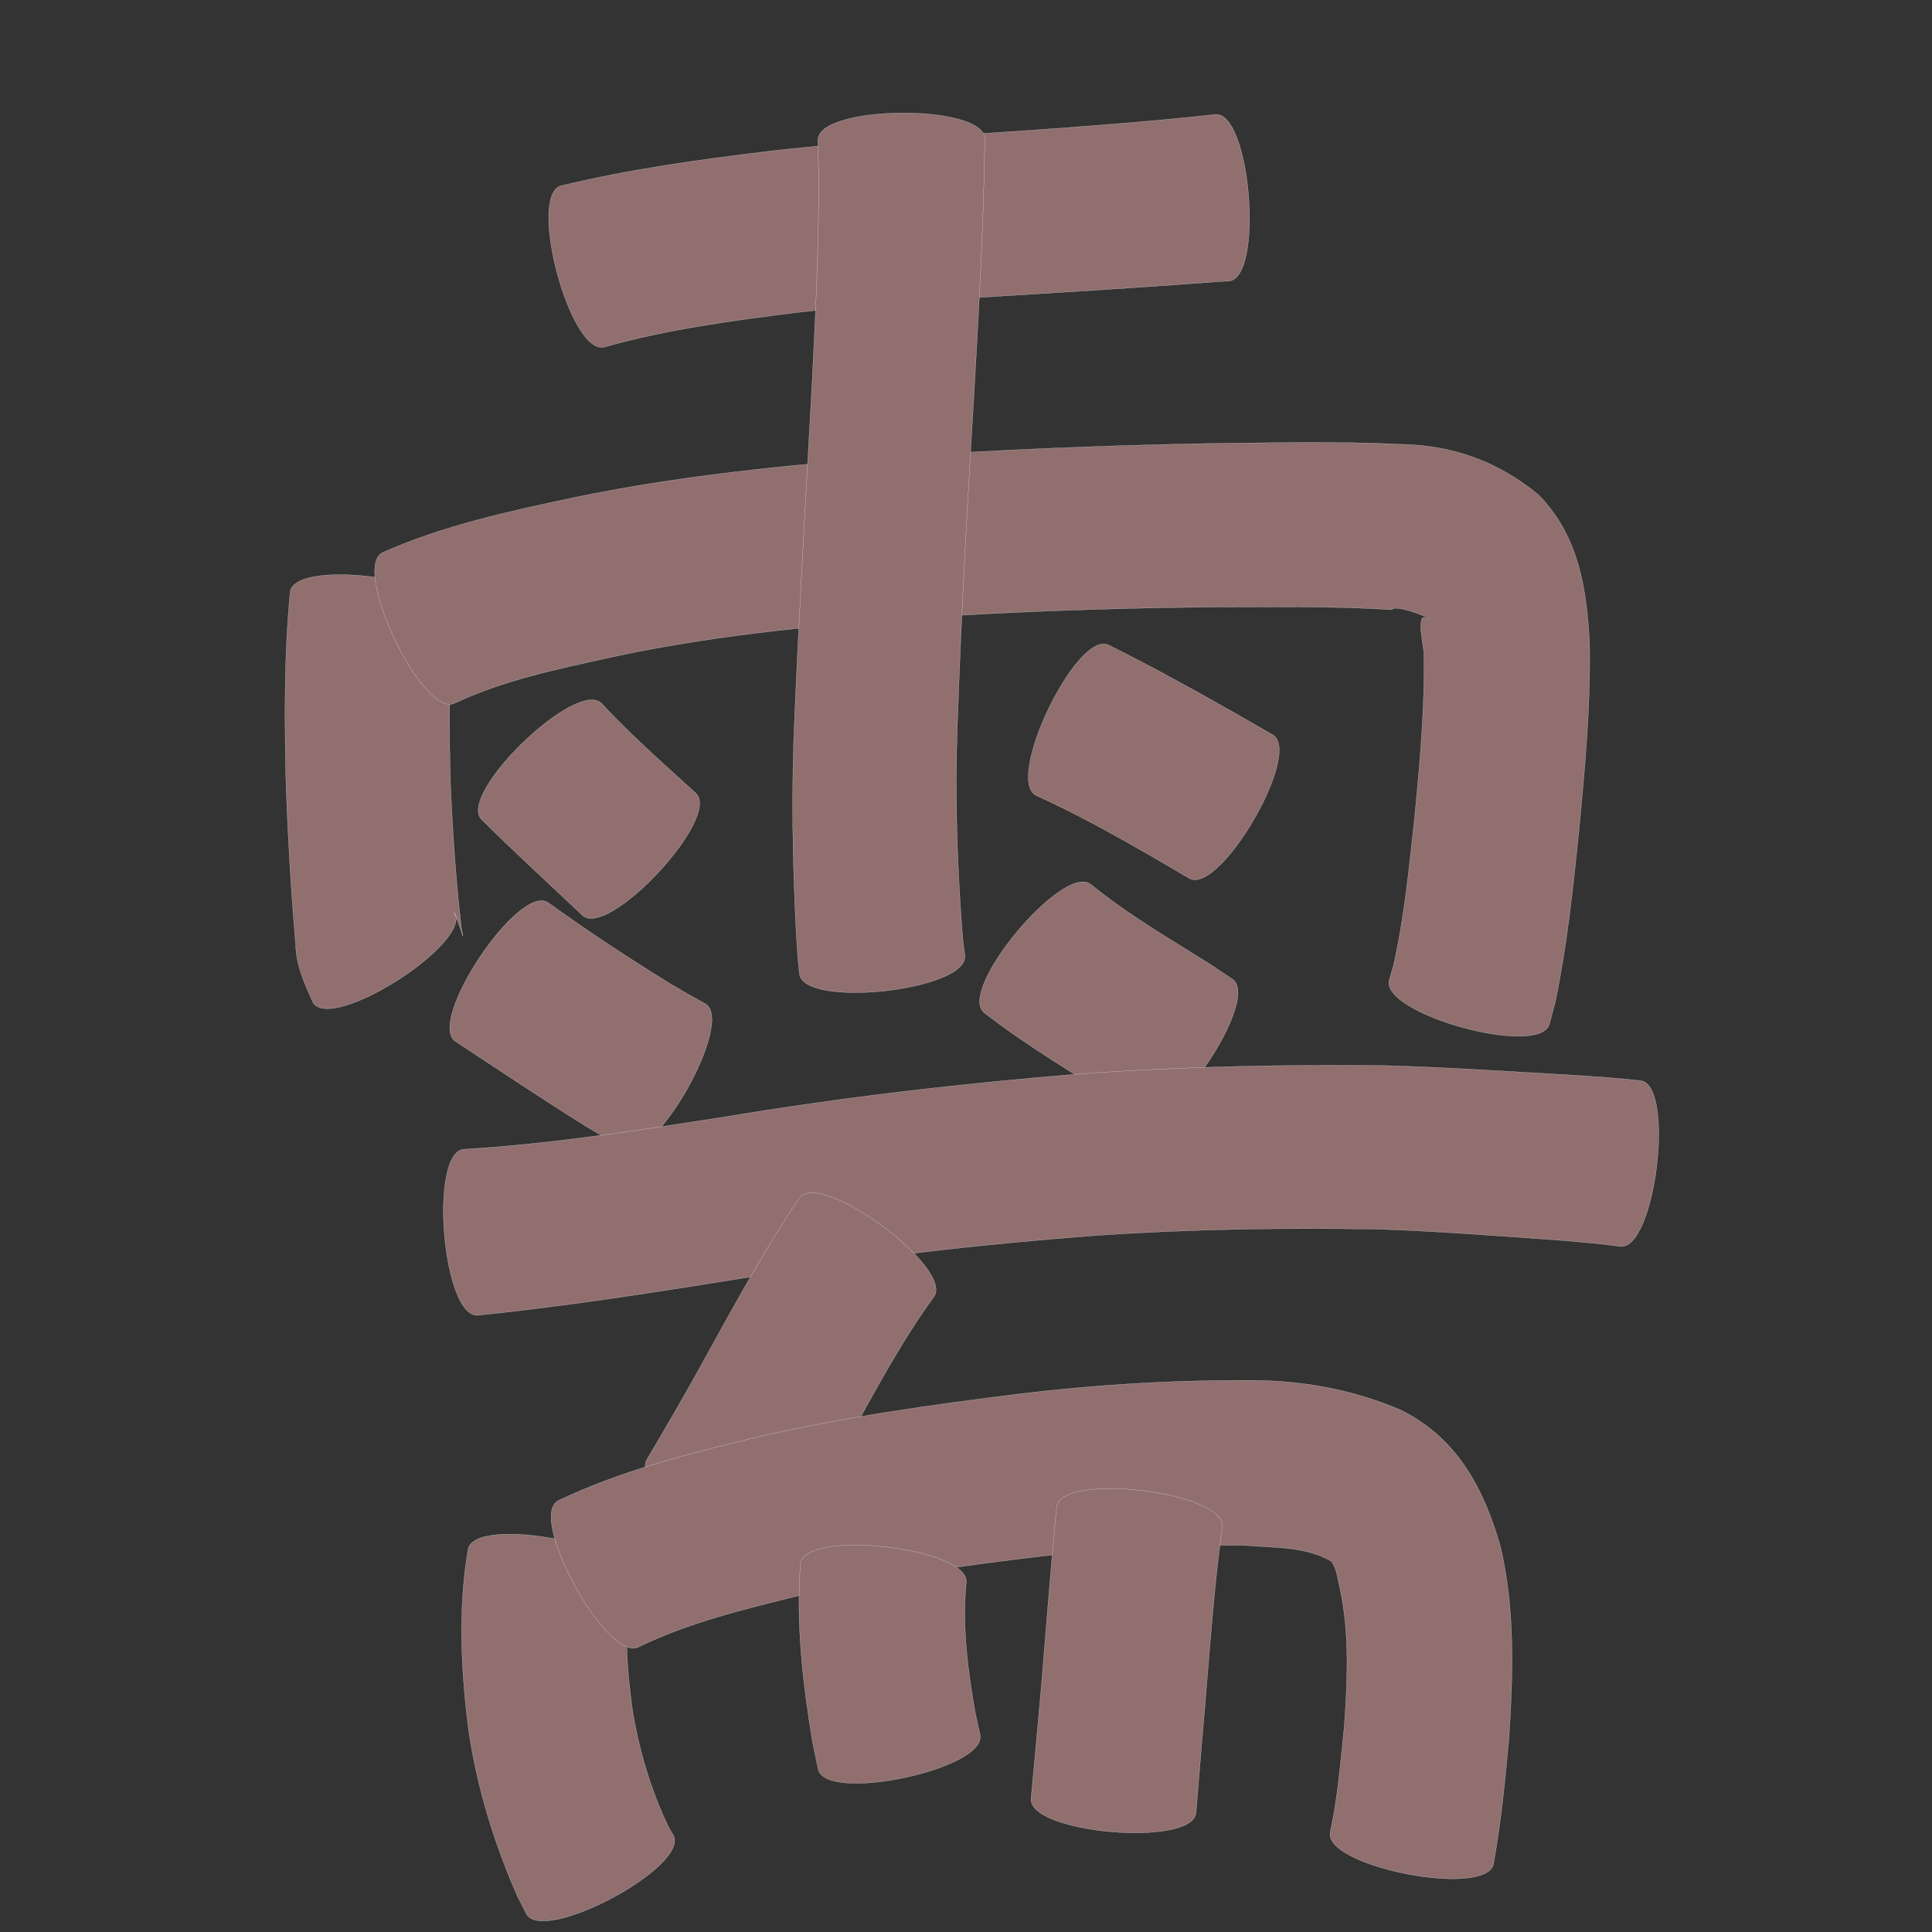 <?xml version="1.0" encoding="utf-8" ?>

<!DOCTYPE svg PUBLIC "-//W3C//DTD SVG 1.1//EN" 
  "http://www.w3.org/Graphics/SVG/1.1/DTD/svg11.dtd">
<svg 
    xmlns="http://www.w3.org/2000/svg"
    xmlns:xlink="http://www.w3.org/1999/xlink"
    xmlns:sodipodi="http://sodipodi.sourceforge.net/DTD/sodipodi-0.dtd"
    xmlns:inkscape="http://www.inkscape.org/namespaces/inkscape"
    width="1024" height="1024" id="U9700">
<rect width="100%" height="100%" fill="#333333" stroke="none"/>
<path d="m 10537.448,55394.446 c 36.993,-8.904 74.7,-14.05 112.431,-18.571 49.146,-5.504 98.548,-8.043 147.851,-11.638 27.057,-1.996 54.124,-4.052 81.097,-6.999 1.781,-0.19 3.563,-0.381 5.344,-0.571 18.735,-1.506 25.832,86.809 7.098,88.314 l 0,0 c -1.475,0.07 -2.95,0.143 -4.425,0.214 -27.71,2.06 -55.432,3.97 -83.166,5.68 -47.781,3.083 -95.645,5.409 -143.224,10.983 -33.642,4.252 -67.405,8.817 -100.108,18.072 -18.134,4.857 -41.032,-80.627 -22.898,-85.484 z" id="path12549" inkscape:connector-curvature="0" style="fill:#916f6f;fill-opacity:1;fill-rule:nonzero;stroke:#f9f9f9;stroke-width:0.1;stroke-miterlimit:4;stroke-dasharray:none" transform="translate(-10240, -55296)"/><path d="m 10481.429,55622.176 c -3.887,29.593 -3.437,59.549 -2.661,89.319 1.11,25.424 2.808,50.859 5.761,76.142 1.573,8.44 1.347,4.986 -3.715,-8.138 10.17,15.883 -64.705,63.829 -74.876,47.945 l 0,0 c -4.696,-10.698 -8.921,-19.313 -9.238,-30.979 -2.401,-27.54 -3.992,-55.16 -5.05,-82.782 -0.84,-34.639 -1.178,-69.381 2.146,-103.915 2.632,-18.59 90.265,-6.182 87.633,12.408 z" id="path12591" inkscape:connector-curvature="0" style="fill:#916f6f;fill-opacity:1;fill-rule:nonzero;stroke:#f9f9f9;stroke-width:0.1;stroke-miterlimit:4;stroke-dasharray:none" transform="translate(-10240, -55296)"/><path d="m 10442.875,55588.828 c 32.179,-14.267 66.661,-21.778 100.938,-29.007 56.191,-11.747 113.347,-17.292 170.496,-21.71 54.932,-3.75 109.96,-5.964 165.006,-7.024 34.453,-0.394 68.93,-1.267 103.36,0.391 27.768,0.592 51.559,9.286 72.818,26.87 21.384,21.799 25.614,50.176 27.023,79.329 0.535,33.055 -2.534,66.022 -5.678,98.887 -3.049,30.193 -6.312,60.376 -12.409,90.123 -1.06,4.021 -2.119,8.041 -3.179,12.062 -4.961,18.012 -89.873,-5.375 -84.912,-23.388 l 0,0 c 0.704,-2.381 1.407,-4.762 2.111,-7.143 6.022,-26.289 8.469,-53.207 11.443,-79.969 2.746,-28.718 5.361,-57.533 4.811,-86.416 -0.1,-2.192 -4.194,-21.04 1.011,-18.32 7.594,2.151 -16.282,-7.992 -17.931,-4.336 -32.334,-2.108 -64.77,-1.391 -97.153,-1.424 -53.267,0.581 -106.523,2.475 -159.675,6.098 -53.265,4.14 -106.548,9.375 -158.818,20.871 -27.538,6.095 -55.549,11.914 -81.214,24.006 -16.949,8.071 -54.997,-71.829 -38.048,-79.9 z" id="path12593" inkscape:connector-curvature="0" style="fill:#916f6f;fill-opacity:1;fill-rule:nonzero;stroke:#f9f9f9;stroke-width:0.1;stroke-miterlimit:4;stroke-dasharray:none" transform="translate(-10240, -55296)"/><path d="m 10761.954,55369.602 c -0.558,43.874 -2.978,87.685 -5.486,131.481 -3.595,59.148 -6.912,118.314 -8.979,177.537 -1.359,35.645 -0.403,71.302 2.163,106.863 1.042,12.398 0.412,6.761 1.74,16.93 2.05,18.602 -85.642,28.266 -87.692,9.664 l 0,0 c -1.331,-13.798 -0.769,-6.749 -1.654,-21.148 -2.045,-38.522 -2.65,-77.108 -0.84,-115.661 2.546,-59.619 6.104,-119.186 9.344,-178.77 2.075,-42.014 4.264,-84.095 2.941,-126.171 -0.154,-18.766 88.309,-19.491 88.463,-0.725 z" id="path12609" inkscape:connector-curvature="0" style="fill:#916f6f;fill-opacity:1;fill-rule:nonzero;stroke:#f9f9f9;stroke-width:0.1;stroke-miterlimit:4;stroke-dasharray:none" transform="translate(-10240, -55296)"/><path d="m 10558.852,55668.86 c 13.886,14.926 29.047,28.583 44.13,42.273 1.941,1.775 3.882,3.551 5.823,5.326 13.714,12.762 -46.444,77.41 -60.158,64.649 l 0,0 c -1.817,-1.721 -3.633,-3.443 -5.45,-5.164 -16.102,-15.091 -32.295,-30.089 -47.974,-45.624 -13.037,-13.498 50.591,-74.957 63.629,-61.46 z" id="path12611" inkscape:connector-curvature="0" style="fill:#916f6f;fill-opacity:1;fill-rule:nonzero;stroke:#f9f9f9;stroke-width:0.1;stroke-miterlimit:4;stroke-dasharray:none" transform="translate(-10240, -55296)"/><path d="m 10530.483,55774.393 c 21.143,15.243 42.928,29.557 65.112,43.233 12.376,7.235 6.332,3.8 18.116,10.332 16.255,9.176 -27.002,85.804 -43.258,76.628 l 0,0 c -13.844,-7.933 -6.785,-3.797 -21.164,-12.431 -22.886,-14.322 -45.311,-29.336 -67.855,-44.188 -15.608,-10.405 33.441,-83.979 49.049,-73.574 z" id="path12613" inkscape:connector-curvature="0" style="fill:#916f6f;fill-opacity:1;fill-rule:nonzero;stroke:#f9f9f9;stroke-width:0.1;stroke-miterlimit:4;stroke-dasharray:none" transform="translate(-10240, -55296)"/><path d="m 10827.593,55637.877 c 22.608,11.342 44.8,23.472 66.771,35.993 13.819,7.956 7.095,4.086 20.172,11.611 16.127,9.391 -28.144,85.414 -44.27,76.023 l 0,0 c -12.727,-7.501 -6.229,-3.685 -19.497,-11.446 -20.099,-11.551 -40.39,-22.848 -61.523,-32.419 -16.92,-8.135 21.427,-87.896 38.347,-79.762 z" id="path12615" inkscape:connector-curvature="0" style="fill:#916f6f;fill-opacity:1;fill-rule:nonzero;stroke:#f9f9f9;stroke-width:0.1;stroke-miterlimit:4;stroke-dasharray:none" transform="translate(-10240, -55296)"/><path d="m 10818.261,55764.814 c 19.686,16.113 41.849,28.814 63.29,42.392 3.871,2.573 7.742,5.146 11.613,7.719 15.454,10.384 -33.501,83.234 -48.955,72.849 l 0,0 c -3.255,-2.216 -6.509,-4.432 -9.764,-6.648 -24.546,-15.745 -49.784,-30.532 -72.873,-48.426 -14.401,-12.025 42.288,-79.911 56.689,-67.886 z" id="path12619" inkscape:connector-curvature="0" style="fill:#916f6f;fill-opacity:1;fill-rule:nonzero;stroke:#f9f9f9;stroke-width:0.1;stroke-miterlimit:4;stroke-dasharray:none" transform="translate(-10240, -55296)"/><path d="m 10485.845,55905.135 c 46.272,-2.755 92.116,-10.002 137.88,-17.067 62.924,-10.511 126.293,-17.832 189.864,-22.965 52.844,-3.85 105.845,-4.852 158.811,-4.361 34.272,0.904 68.487,3.239 102.711,5.204 11.464,0.752 22.923,1.578 34.347,2.8 18.643,2.283 7.882,90.168 -10.761,87.885 l 0,0 c -9.709,-1.426 -19.503,-2.171 -29.274,-3.049 -32.689,-2.367 -65.381,-4.913 -98.14,-6.081 -50.329,-0.84 -100.703,-0.104 -150.935,3.367 -61.373,4.711 -122.564,11.618 -183.252,22.043 -47.803,7.683 -95.64,15.284 -143.824,20.205 -18.664,1.576 -26.091,-86.405 -7.427,-87.981 z" id="path12623" inkscape:connector-curvature="0" style="fill:#916f6f;fill-opacity:1;fill-rule:nonzero;stroke:#f9f9f9;stroke-width:0.1;stroke-miterlimit:4;stroke-dasharray:none" transform="translate(-10240, -55296)"/><path d="m 10734.932,55983.399 c -16.955,23.292 -30.527,48.815 -44.497,73.948 -10.453,19.027 -21.177,37.902 -32.056,56.688 -9.412,16.036 -85.006,-28.331 -75.594,-44.367 l 0,0 c 10.747,-18.054 21.274,-36.238 31.367,-54.667 15.778,-28.46 31.256,-57.166 49.582,-84.101 11.137,-15.103 82.334,37.396 71.198,52.499 z" id="path12625" inkscape:connector-curvature="0" style="fill:#916f6f;fill-opacity:1;fill-rule:nonzero;stroke:#f9f9f9;stroke-width:0.1;stroke-miterlimit:4;stroke-dasharray:none" transform="translate(-10240, -55296)"/><path d="m 10575.03,56133.687 c -4.625,22.736 -2.943,45.853 0.162,68.637 3.601,21.566 9.761,42.656 19.322,62.334 0.794,1.353 1.588,2.706 2.382,4.06 8.83,16.529 -69.09,58.155 -77.92,41.626 l 0,0 c -1.524,-2.987 -3.049,-5.974 -4.573,-8.961 -12.375,-27.988 -21.366,-57.316 -25.931,-87.635 -4.119,-32.089 -5.832,-64.462 -0.379,-96.549 3.498,-18.442 90.435,-1.954 86.937,16.488 z" id="path12627" inkscape:connector-curvature="0" style="fill:#916f6f;fill-opacity:1;fill-rule:nonzero;stroke:#f9f9f9;stroke-width:0.1;stroke-miterlimit:4;stroke-dasharray:none" transform="translate(-10240, -55296)"/><path d="m 10535.799,56091.42 c 33.528,-16.077 69.861,-25.042 105.823,-33.818 45.9,-10.523 92.574,-17.124 139.274,-22.869 39.386,-4.76 78.997,-7.14 118.659,-7.144 28.927,-0.241 56.853,4.494 83.355,15.992 29.551,14.888 43.548,41.45 52.31,71.955 7.813,33.26 6.785,67.47 4.578,101.29 -1.96,22.429 -4.242,44.86 -8.188,67.033 -3.565,18.366 -90.141,1.561 -86.577,-16.805 l 0,0 c 4.091,-18.411 5.494,-37.334 7.476,-56.054 1.645,-24.002 2.852,-48.324 -2.075,-72.054 -1.228,-4.909 -1.781,-11.198 -4.675,-15.35 -13.769,-8.231 -31.293,-7.187 -46.667,-8.541 -35.994,-0.417 -71.956,1.677 -107.716,5.835 -43.256,5.198 -86.493,11.245 -128.975,21.082 -28.401,7.067 -57.318,14.006 -83.756,26.871 -16.424,9.089 -59.27,-68.334 -42.846,-77.423 z" id="path12629" inkscape:connector-curvature="0" style="fill:#916f6f;fill-opacity:1;fill-rule:nonzero;stroke:#f9f9f9;stroke-width:0.1;stroke-miterlimit:4;stroke-dasharray:none" transform="translate(-10240, -55296)"/><path d="m 10752.125,56134.898 c -2.257,23.212 0.842,46.481 4.843,69.32 0.826,3.751 1.652,7.502 2.478,11.253 3.856,18.206 -81.966,36.384 -85.822,18.178 l 0,0 c -1.013,-4.927 -2.025,-9.853 -3.037,-14.78 -5.13,-31.037 -8.71,-62.474 -6.351,-93.975 2.122,-18.644 90.011,-8.64 87.889,10.004 z" id="path12631" inkscape:connector-curvature="0" style="fill:#916f6f;fill-opacity:1;fill-rule:nonzero;stroke:#f9f9f9;stroke-width:0.1;stroke-miterlimit:4;stroke-dasharray:none" transform="translate(-10240, -55296)"/><path d="m 10887.85,56105.394 c -4.201,30.085 -6.348,60.404 -8.872,90.662 -1.708,20.224 -3.451,40.445 -5.046,60.678 -1.592,18.549 -89.034,11.041 -87.442,-7.508 l 0,0 c 1.87,-20.139 3.796,-40.274 5.519,-60.426 2.618,-31.377 4.982,-62.775 8.036,-94.114 2.272,-18.627 90.077,-7.919 87.805,10.708 z" id="path12633" inkscape:connector-curvature="0" style="fill:#916f6f;fill-opacity:1;fill-rule:nonzero;stroke:#f9f9f9;stroke-width:0.1;stroke-miterlimit:4;stroke-dasharray:none" transform="translate(-10240, -55296)"/></svg>